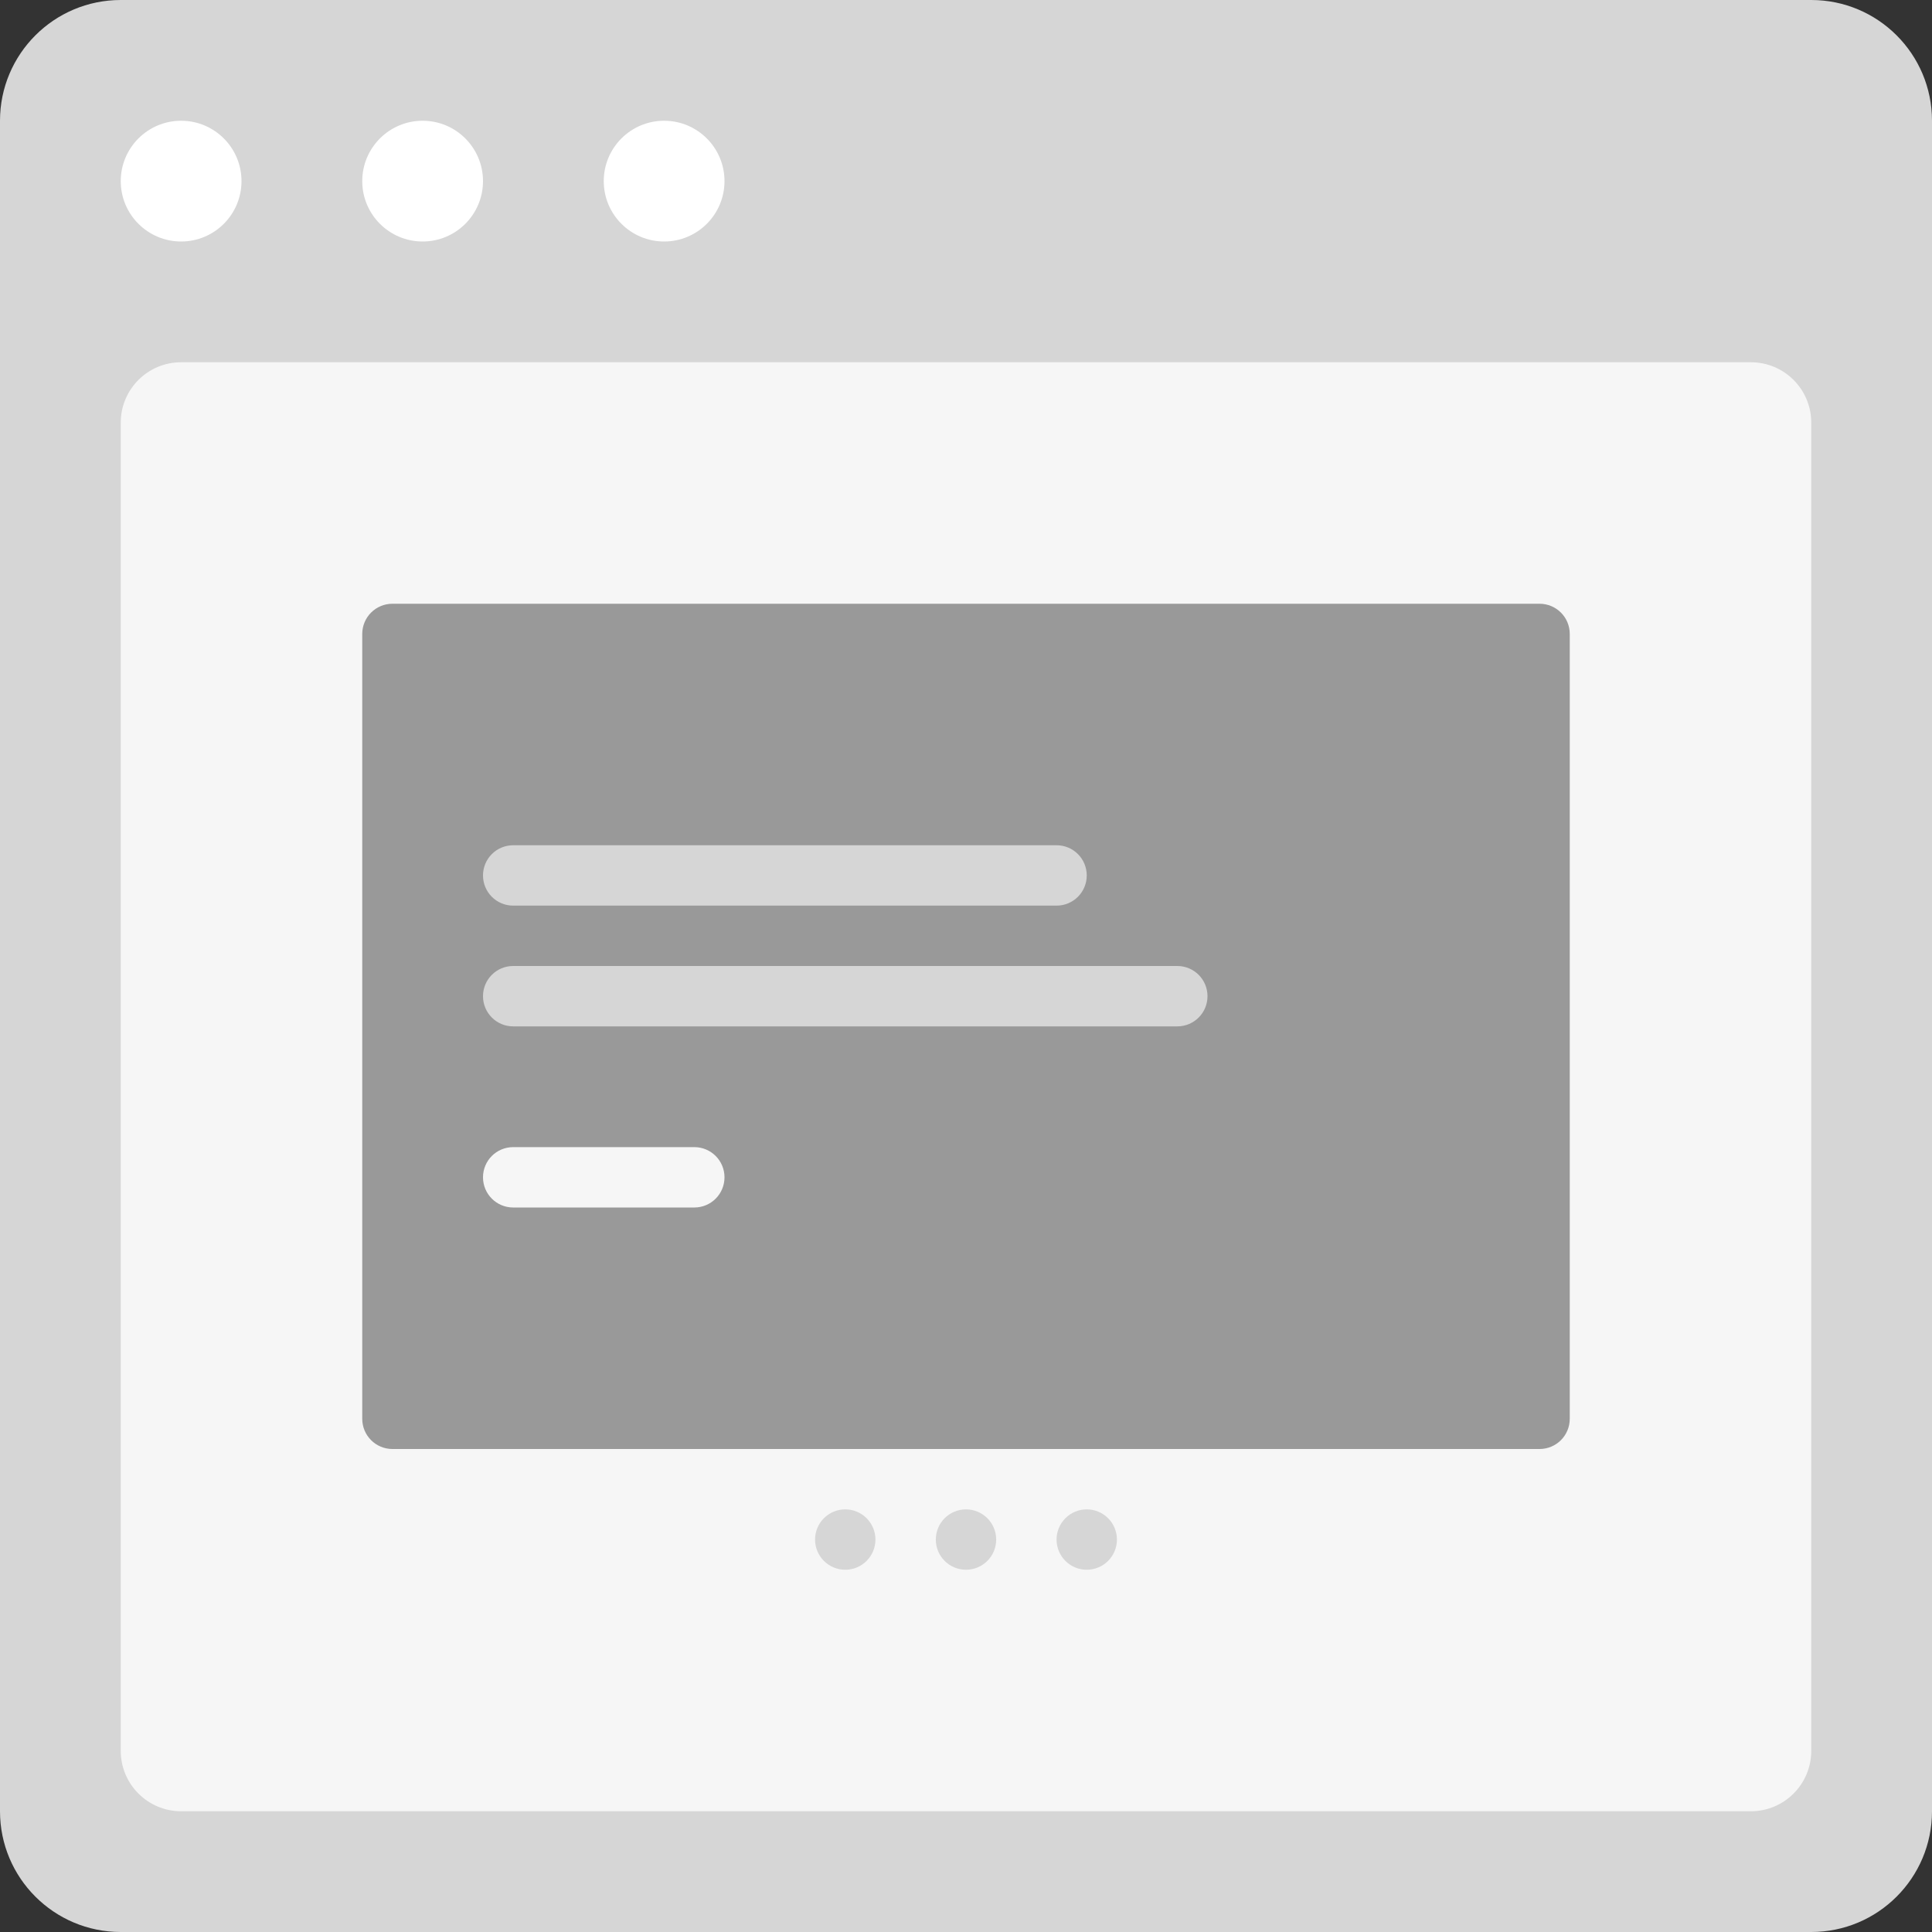 <?xml version="1.0" encoding="utf-8"?>
<!-- Generator: Adobe Illustrator 16.0.0, SVG Export Plug-In . SVG Version: 6.00 Build 0)  -->
<!DOCTYPE svg PUBLIC "-//W3C//DTD SVG 1.0//EN" "http://www.w3.org/TR/2001/REC-SVG-20010904/DTD/svg10.dtd">
<svg version="1.0" id="Layer_1" xmlns="http://www.w3.org/2000/svg" xmlns:xlink="http://www.w3.org/1999/xlink" x="0px" y="0px"
	 width="256px" height="256px" viewBox="0 0 256 256" enable-background="new 0 0 256 256" xml:space="preserve">
<rect x="0" y="0" width="256" height="256" fill="#333333" stroke="none"/>
<g id="Card_61_">
	<path id="browser_62_" fill="#D6D6D6" d="M240,0H16C7.164,0,0,7.164,0,16v224c0,8.836,7.164,16,16,16h224c8.836,0,16-7.164,16-16
		V16C256,7.164,248.836,0,240,0z"/>
	<path id="screen_62_" fill="#F6F6F6" d="M232,48H24c-4.418,0-8,3.582-8,8v176c0,4.418,3.582,8,8,8h208c4.418,0,8-3.582,8-8V56
		C240,51.582,236.418,48,232,48z"/>
	<path id="actions_62_" fill="#FFFFFF" d="M32,24c0,4.418-3.582,8-8,8s-8-3.582-8-8s3.582-8,8-8S32,19.582,32,24z M56,16
		c-4.418,0-8,3.582-8,8s3.582,8,8,8s8-3.582,8-8S60.418,16,56,16z M88,16c-4.418,0-8,3.582-8,8s3.582,8,8,8s8-3.582,8-8
		S92.418,16,88,16z"/>
	<g>
		<circle fill="#D6D6D6" cx="112" cy="204" r="4"/>
		<circle fill="#D6D6D6" cx="128" cy="204" r="4"/>
		<circle fill="#D6D6D6" cx="144" cy="204" r="4"/>
	</g>
	<g>
		<path fill="#999999" d="M208,188c0,2.211-1.789,4-4,4H52c-2.211,0-4-1.789-4-4V84c0-2.211,1.789-4,4-4h152c2.211,0,4,1.789,4,4
			V188z"/>
		<path fill="#D6D6D6" d="M64,132c0-2.211,1.789-4,4-4h88c2.211,0,4,1.789,4,4l0,0c0,2.211-1.789,4-4,4H68
			C65.789,136,64,134.211,64,132L64,132z M64,116c0-2.211,1.789-4,4-4h72c2.211,0,4,1.789,4,4l0,0c0,2.211-1.789,4-4,4H68
			C65.789,120,64,118.211,64,116L64,116z"/>
		<path fill="#F6F6F6" d="M64,156c0-2.211,1.789-4,4-4h24c2.211,0,4,1.789,4,4l0,0c0,2.211-1.789,4-4,4H68
			C65.789,160,64,158.211,64,156L64,156z"/>
	</g>
</g>
</svg>
